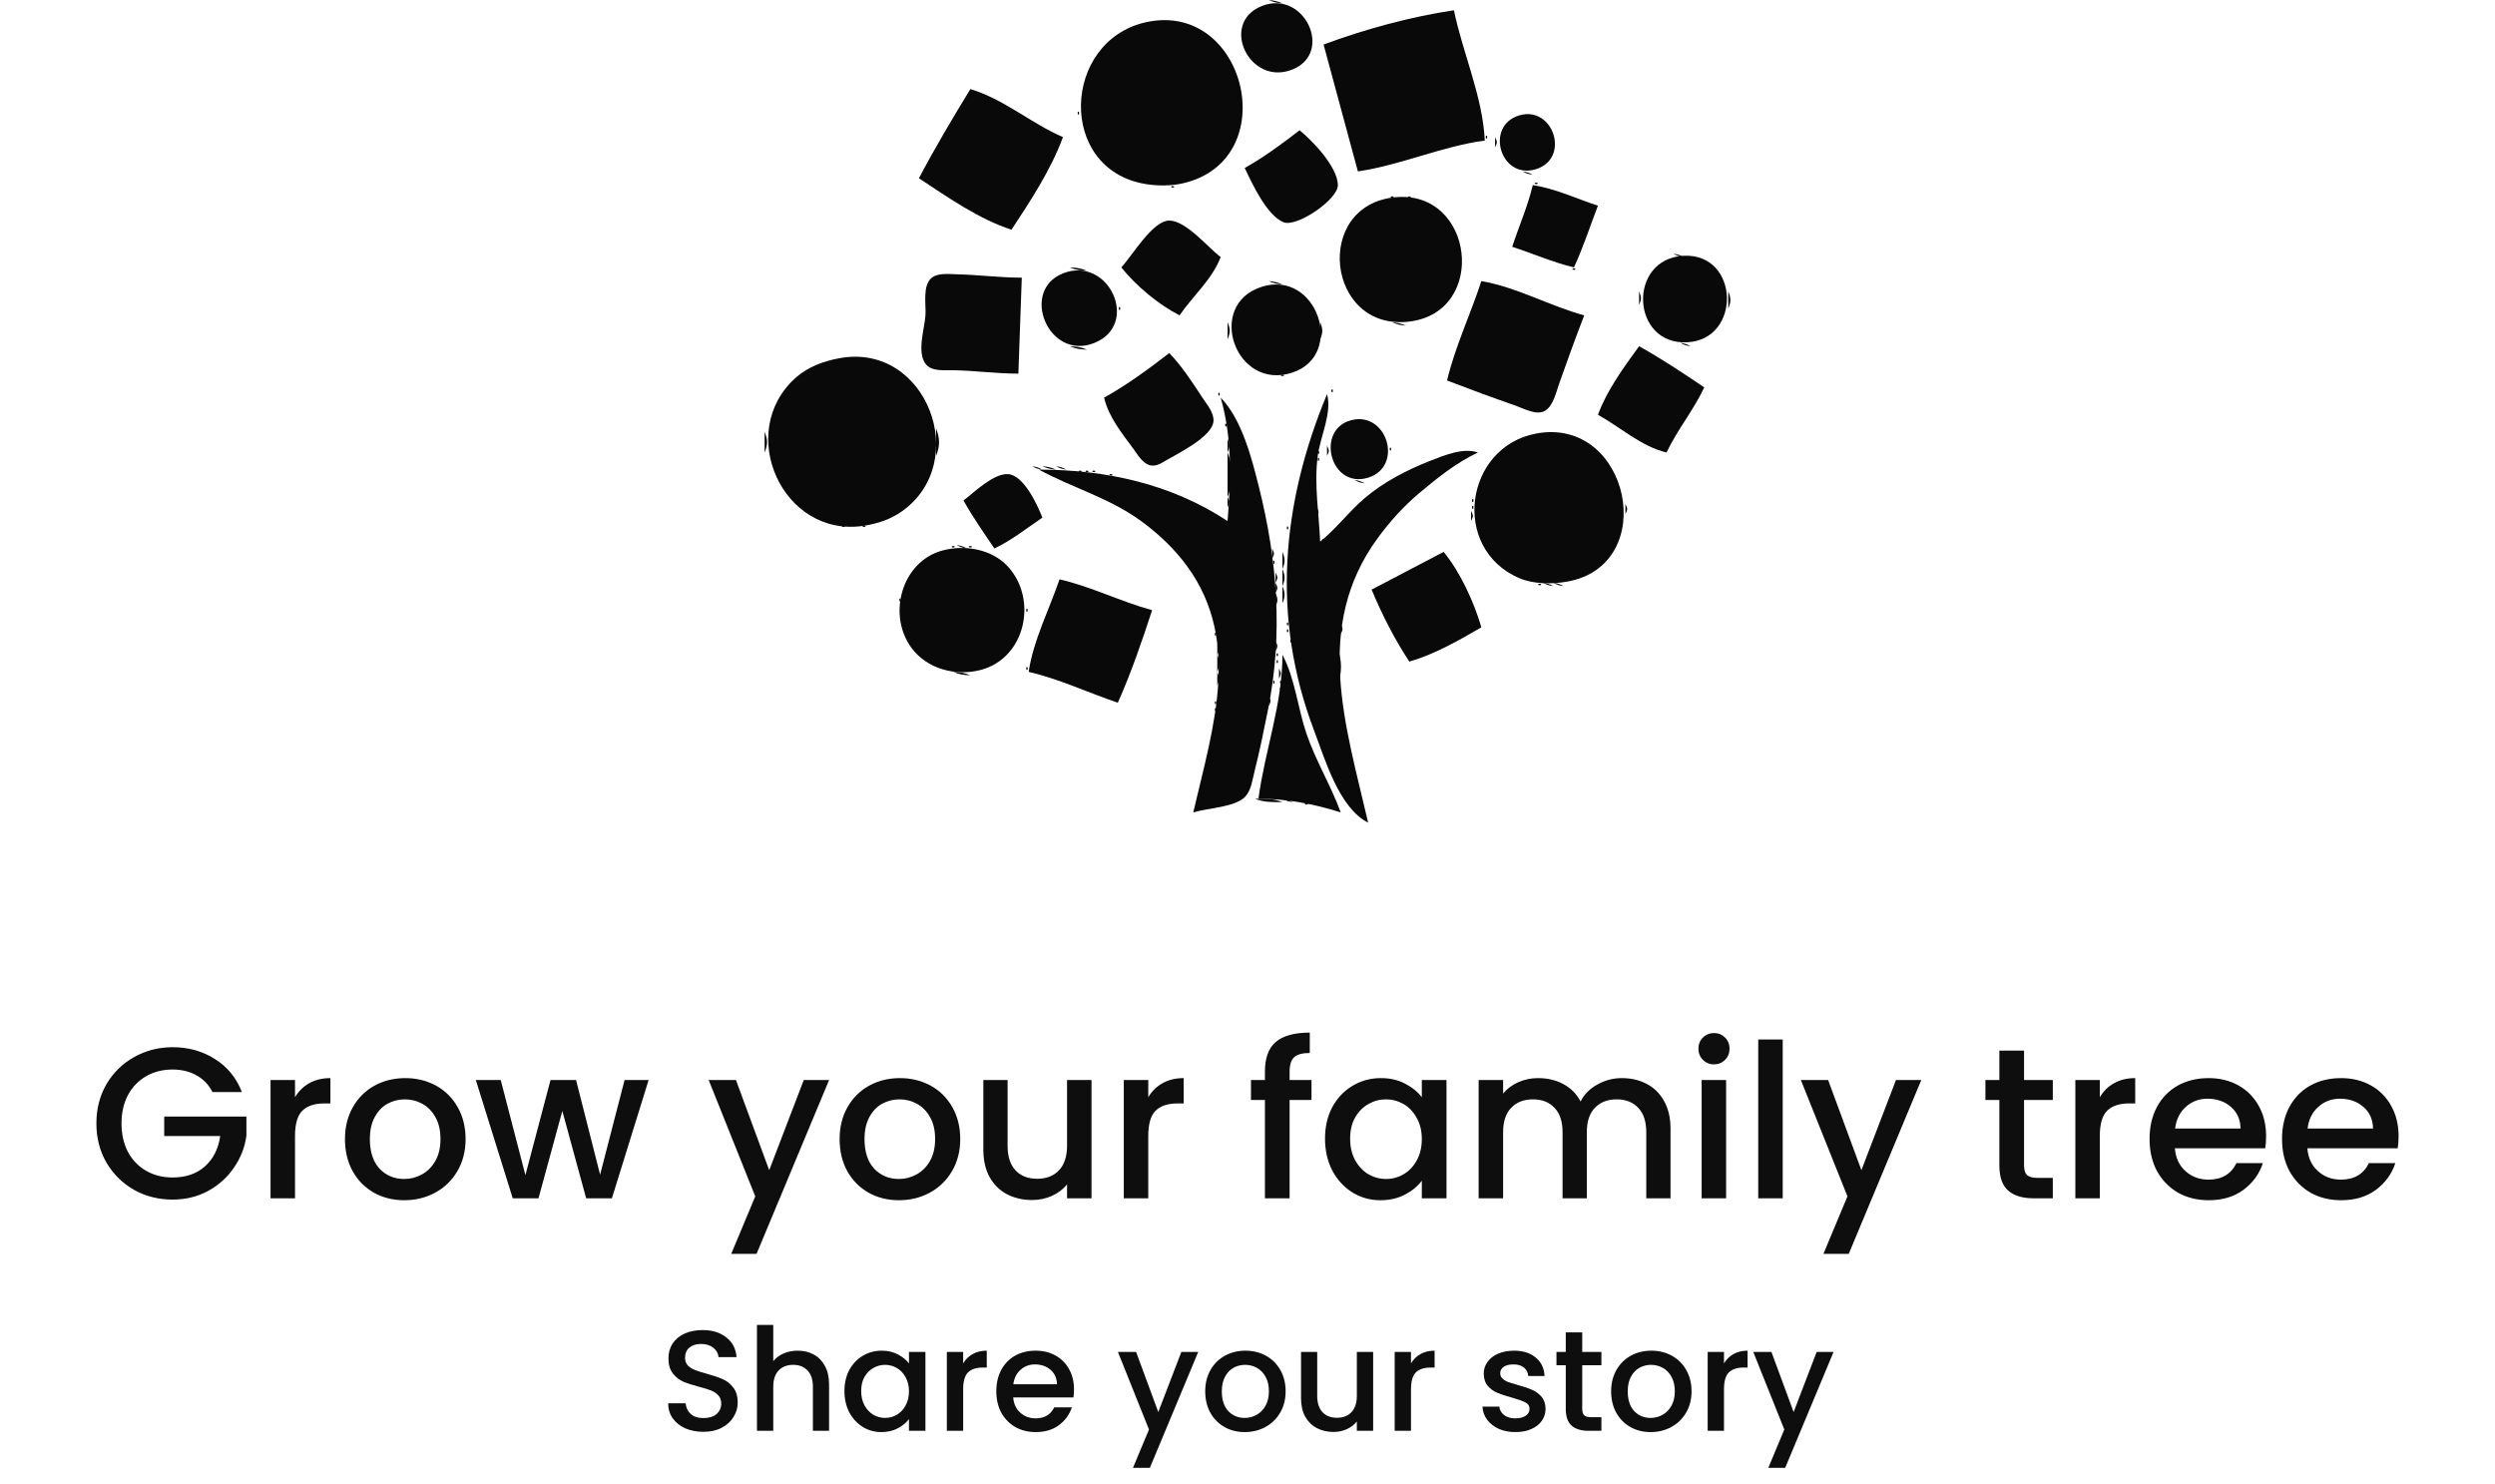 <svg fill="none" height="166" viewBox="0 0 279 166" width="279" xmlns="http://www.w3.org/2000/svg">
    <path
        d="M141.873 0C142.452 0.262 142.759 0.317 143.407 0.383C142.828 0.122 142.521 0.067 141.873 0Z"
        fill="#090909" />
    <path
        d="M141.114 0.668C136.301 2.563 139.733 9.721 144.542 7.765C149.171 5.883 145.842 -1.195 141.114 0.668Z"
        fill="#090909" />
    <path
        d="M148.009 4.983L151.844 19.167C156.653 18.459 161.213 16.365 166.033 15.717C165.811 10.831 163.571 5.937 162.582 1.15C157.838 1.847 152.496 3.292 148.009 4.983Z"
        fill="#090909" />
    <path
        d="M128.068 2.503C118.768 4.633 118.193 18.914 128.068 20.575C129.41 20.801 130.959 20.803 132.286 20.497C143.657 17.874 139.327 -0.077 128.068 2.503Z"
        fill="#090909" />
    <path
        d="M108.509 9.967C106.511 13.229 104.54 16.549 102.757 19.933C105.898 22.004 109.518 24.546 113.111 25.683C115.213 22.501 117.56 18.918 118.863 15.333C115.316 13.806 112.225 11.059 108.509 9.967Z"
        fill="#090909" />
    <path
        d="M120.524 12.522C120.505 12.544 120.482 12.948 120.655 12.778C120.674 12.757 120.697 12.352 120.524 12.522Z"
        fill="#090909" />
    <path
        d="M169.883 12.906C165.983 14.074 167.797 20.163 171.77 18.915C175.639 17.697 173.699 11.765 169.883 12.906Z"
        fill="#090909" />
    <path
        d="M145.325 14.566C143.365 16.076 141.352 17.578 139.189 18.783C140.017 20.531 141.643 24.067 143.522 24.851C144.999 25.466 149.673 22.283 149.608 20.664C149.528 18.615 146.813 15.777 145.325 14.566Z"
        fill="#090909" />
    <path
        d="M166.16 15.205C166.14 15.227 166.117 15.631 166.29 15.461C166.309 15.44 166.332 15.035 166.16 15.205Z"
        fill="#090909" />
    <path d="M167.184 15.334V16.483C167.452 15.888 167.452 15.929 167.184 15.334Z"
        fill="#090909" />
    <path
        d="M170.251 19.166C170.731 19.429 170.846 19.453 171.402 19.55C170.923 19.287 170.808 19.263 170.251 19.166Z"
        fill="#090909" />
    <path
        d="M171.659 20.444C171.486 20.615 171.893 20.593 171.912 20.572C172.085 20.402 171.678 20.423 171.659 20.444Z"
        fill="#090909" />
    <path
        d="M131.009 20.828C130.836 20.998 131.243 20.977 131.262 20.956C131.435 20.785 131.028 20.806 131.009 20.828Z"
        fill="#090909" />
    <path
        d="M171.402 20.7C170.846 23.05 169.849 25.302 169.101 27.6C171.402 28.348 173.653 29.343 176.004 29.9C177.051 27.662 177.799 25.303 178.688 23C176.288 22.219 173.902 21.075 171.402 20.7Z"
        fill="#090909" />
    <path
        d="M155.552 21.977C155.379 22.148 155.786 22.127 155.805 22.105C155.978 21.935 155.571 21.956 155.552 21.977Z"
        fill="#090909" />
    <path
        d="M156.062 22.053C146.766 22.898 148.316 37.087 157.596 35.962C166.42 34.892 164.848 21.254 156.062 22.053Z"
        fill="#090909" />
    <path
        d="M157.47 21.977C157.297 22.148 157.704 22.127 157.723 22.105C157.896 21.935 157.489 21.956 157.47 21.977Z"
        fill="#090909" />
    <path
        d="M125.383 29.9C127.07 31.99 129.513 34.034 131.902 35.267C133.406 33.071 135.534 31.258 136.504 28.75C135.062 27.664 132.639 24.682 130.767 24.666C128.884 24.649 126.591 28.637 125.383 29.9Z"
        fill="#090909" />
    <path
        d="M187.125 28.367C187.605 28.629 187.72 28.654 188.276 28.75C187.796 28.487 187.681 28.463 187.125 28.367Z"
        fill="#090909" />
    <path
        d="M188.276 28.602C181.971 28.919 182.351 38.59 188.659 38.278C194.791 37.974 194.519 28.288 188.276 28.602Z"
        fill="#090909" />
    <path
        d="M119.631 29.9C120.309 30.198 120.796 30.25 121.548 30.283C120.869 29.985 120.382 29.934 119.631 29.9Z"
        fill="#090909" />
    <path
        d="M175.877 30.027C175.705 30.198 176.111 30.177 176.131 30.155C176.303 29.985 175.897 30.006 175.877 30.027Z"
        fill="#090909" />
    <path
        d="M118.871 30.568C114.028 32.475 117.218 40.344 122.315 38.374C127.557 36.345 124.018 28.541 118.871 30.568Z"
        fill="#090909" />
    <path
        d="M113.878 41.783L114.261 31.05C111.807 31.05 109.41 30.727 106.975 30.672C106.139 30.654 104.893 30.494 104.192 31.061C103.124 31.924 103.571 34.071 103.49 35.267C103.388 36.748 102.484 39.434 103.534 40.732C104.212 41.569 105.644 41.385 106.592 41.401C109.031 41.443 111.427 41.783 113.878 41.783Z"
        fill="#090909" />
    <path
        d="M141.873 31.433C142.452 31.695 142.759 31.75 143.407 31.817C142.828 31.555 142.521 31.5 141.873 31.433Z"
        fill="#090909" />
    <path
        d="M165.65 31.433C164.445 35.137 162.712 38.763 161.815 42.55C164.353 43.529 166.915 44.47 169.485 45.365C170.397 45.683 171.789 46.482 172.744 45.949C173.68 45.426 174.014 43.863 174.34 42.933C175.241 40.365 176.173 37.806 177.154 35.267C173.281 34.21 169.607 32.114 165.65 31.433Z"
        fill="#090909" />
    <path
        d="M141.106 32.067C134.744 34.061 138.157 43.819 144.558 41.651C150.487 39.642 147.261 30.138 141.106 32.067Z"
        fill="#090909" />
    <path d="M183.29 32.584V34.117C183.563 33.442 183.563 33.258 183.29 32.584Z"
        fill="#090909" />
    <path d="M193.261 32.584V34.5C193.58 33.722 193.58 33.362 193.261 32.584Z"
        fill="#090909" />
    <path
        d="M125.126 34.372C125.107 34.394 125.084 34.798 125.257 34.628C125.276 34.607 125.299 34.202 125.126 34.372Z"
        fill="#090909" />
    <path d="M137.271 36.033V37.95C137.59 37.172 137.59 36.811 137.271 36.033Z"
        fill="#090909" />
    <path d="M147.625 36.033V37.95C147.944 37.172 147.944 36.811 147.625 36.033Z"
        fill="#090909" />
    <path
        d="M155.679 36.033C156.258 36.295 156.565 36.35 157.213 36.416C156.634 36.155 156.323 36.1 155.679 36.033Z"
        fill="#090909" />
    <path
        d="M187.892 38.333C188.372 38.596 188.487 38.62 189.043 38.717C188.563 38.454 188.448 38.429 187.892 38.333Z"
        fill="#090909" />
    <path
        d="M119.631 38.717C120.309 39.015 120.796 39.066 121.548 39.1C120.869 38.801 120.382 38.751 119.631 38.717Z"
        fill="#090909" />
    <path
        d="M183.29 38.717C181.58 41.069 179.693 43.643 178.688 46.383C181.181 47.765 183.566 49.944 186.358 50.6C187.562 48.059 189.384 45.87 190.576 43.317C188.206 41.719 185.787 40.107 183.29 38.717Z"
        fill="#090909" />
    <path
        d="M130.752 39.483C128.432 41.271 126.027 43.041 123.466 44.467C123.976 46.639 125.448 48.437 126.756 50.215C127.216 50.84 127.73 51.758 128.52 52.007C129.199 52.218 129.809 51.832 130.368 51.501C131.722 50.699 135.542 48.856 135.695 47.114C135.776 46.164 134.947 45.205 134.46 44.467C133.325 42.746 132.186 40.967 130.752 39.483Z"
        fill="#090909" />
    <path
        d="M93.936 40.045C92.133 40.367 90.348 41.014 88.968 42.249C82.192 48.312 87.498 60.213 96.621 58.792C98.134 58.556 99.579 58.083 100.838 57.194C108.662 51.664 103.635 38.312 93.936 40.045Z"
        fill="#090909" />
    <path
        d="M143.281 41.911C143.108 42.081 143.515 42.06 143.534 42.039C143.707 41.868 143.3 41.89 143.281 41.911Z"
        fill="#090909" />
    <path
        d="M148.902 43.572C148.883 43.593 148.86 43.998 149.033 43.827C149.052 43.806 149.075 43.401 148.902 43.572Z"
        fill="#090909" />
    <path
        d="M136.247 43.956C136.228 43.977 136.205 44.381 136.378 44.211C136.397 44.19 136.42 43.785 136.247 43.956Z"
        fill="#090909" />
    <path
        d="M148.392 44.083C143.307 56.312 142.141 69.046 146.931 81.65C148.174 84.915 149.715 90.325 152.994 92C150.502 81.234 146.793 70.095 154.053 60.183C155.426 58.307 156.967 56.601 158.747 55.106C160.775 53.403 162.865 51.736 165.266 50.6C163.636 50.022 161.469 50.93 159.897 51.544C157.332 52.547 154.708 53.91 152.611 55.699C150.835 57.211 149.432 59.111 147.625 60.567C147.487 57.373 146.935 54.196 147.353 50.983C147.625 48.884 148.991 46.106 148.392 44.083Z"
        fill="#090909" />
    <path
        d="M136.504 44.467C137.812 49.123 137.647 53.514 137.271 58.267C130.959 54.105 123.673 52.517 116.179 52.517C120.006 54.599 124.083 55.671 127.684 58.327C129.318 59.533 130.821 60.904 132.106 62.483C139.116 71.101 135.664 81.218 133.436 90.85C135.005 90.353 138.115 90.285 139.246 89.087C139.921 88.372 140.059 87.164 140.289 86.25C140.865 83.964 141.336 81.662 141.796 79.35C143.476 70.888 142.855 62.77 140.773 54.434C139.963 51.204 138.867 46.901 136.504 44.467Z"
        fill="#090909" />
    <path
        d="M151.084 46.992C147.065 48.052 148.757 54.724 152.987 53.415C157.006 52.173 155.103 45.932 151.084 46.992Z"
        fill="#090909" />
    <path
        d="M137.014 47.406C136.995 47.427 136.972 47.831 137.145 47.661C137.164 47.64 137.187 47.235 137.014 47.406Z"
        fill="#090909" />
    <path d="M104.674 47.916V50.983C105.12 49.921 105.12 48.978 104.674 47.916Z"
        fill="#090909" />
    <path d="M85.5 48.3V50.6C85.865 49.724 85.865 49.176 85.5 48.3Z" fill="#090909" />
    <path
        d="M171.785 48.479C163.77 49.977 162.206 61.337 169.868 64.643C171.459 65.33 173.546 65.338 175.237 65.041C185.706 63.202 182.236 46.526 171.785 48.479Z"
        fill="#090909" />
    <path d="M137.271 49.066V50.6C137.543 49.925 137.543 49.741 137.271 49.066Z"
        fill="#090909" />
    <path d="M148.393 49.833V50.983C148.661 50.388 148.661 50.429 148.393 49.833Z"
        fill="#090909" />
    <path
        d="M155.422 50.089C155.403 50.111 155.38 50.515 155.552 50.344C155.571 50.323 155.594 49.919 155.422 50.089Z"
        fill="#090909" />
    <path
        d="M147.369 50.472C147.349 50.494 147.326 50.898 147.499 50.728C147.518 50.706 147.541 50.302 147.369 50.472Z"
        fill="#090909" />
    <path d="M137.271 50.6V55.583C137.881 54.13 137.881 52.053 137.271 50.6Z"
        fill="#090909" />
    <path
        d="M147.369 51.239C147.349 51.261 147.326 51.665 147.499 51.494C147.518 51.473 147.541 51.069 147.369 51.239Z"
        fill="#090909" />
    <path
        d="M115.412 52.133C115.891 52.396 116.007 52.42 116.563 52.517C116.083 52.254 115.968 52.23 115.412 52.133Z"
        fill="#090909" />
    <path
        d="M116.563 52.133C117.142 52.395 117.449 52.45 118.097 52.517C117.518 52.255 117.207 52.2 116.563 52.133Z"
        fill="#090909" />
    <path
        d="M118.097 52.133C118.576 52.396 118.691 52.42 119.247 52.517C118.768 52.254 118.653 52.23 118.097 52.133Z"
        fill="#090909" />
    <path
        d="M107.742 55.967C108.778 57.823 110.005 59.572 111.194 61.334C113.123 60.418 114.802 59.081 116.562 57.883C116.022 56.479 114.461 53.085 112.693 53.017C111.067 52.955 108.958 55.034 107.742 55.967Z"
        fill="#090909" />
    <path
        d="M120.655 52.645C120.482 52.815 120.889 52.794 120.908 52.773C121.081 52.602 120.674 52.623 120.655 52.645Z"
        fill="#090909" />
    <path
        d="M121.422 52.645C121.249 52.815 121.656 52.794 121.675 52.773C121.848 52.602 121.441 52.623 121.422 52.645Z"
        fill="#090909" />
    <path
        d="M122.189 52.645C122.016 52.815 122.423 52.794 122.442 52.773C122.615 52.602 122.208 52.623 122.189 52.645Z"
        fill="#090909" />
    <path
        d="M124.106 53.028C123.933 53.198 124.34 53.177 124.359 53.156C124.532 52.985 124.125 53.006 124.106 53.028Z"
        fill="#090909" />
    <path
        d="M151.46 53.666C151.94 53.929 152.055 53.954 152.611 54.05C152.132 53.787 152.017 53.763 151.46 53.666Z"
        fill="#090909" />
    <path d="M137.271 55.583V56.733C137.54 56.138 137.54 56.179 137.271 55.583Z"
        fill="#090909" />
    <path
        d="M164.626 55.839C164.606 55.86 164.583 56.265 164.756 56.094C164.775 56.073 164.798 55.669 164.626 55.839Z"
        fill="#090909" />
    <path
        d="M164.626 56.606C164.606 56.627 164.583 57.032 164.756 56.861C164.775 56.84 164.798 56.435 164.626 56.606Z"
        fill="#090909" />
    <path d="M181.756 56.35V57.5C182.025 56.904 182.025 56.946 181.756 56.35Z"
        fill="#090909" />
    <path d="M147.242 56.733V57.883C147.511 57.288 147.511 57.329 147.242 56.733Z"
        fill="#090909" />
    <path d="M164.499 57.117V58.267C164.768 57.671 164.768 57.712 164.499 57.117Z"
        fill="#090909" />
    <path
        d="M94.192 58.778C94.022 58.948 94.427 58.927 94.448 58.906C94.619 58.735 94.214 58.757 94.192 58.778Z"
        fill="#090909" />
    <path
        d="M96.493 58.778C96.323 58.948 96.728 58.927 96.749 58.906C96.92 58.735 96.514 58.757 96.493 58.778Z"
        fill="#090909" />
    <path
        d="M143.917 58.906C143.898 58.927 143.875 59.331 144.047 59.161C144.067 59.14 144.09 58.735 143.917 58.906Z"
        fill="#090909" />
    <path
        d="M147.883 60.311C147.71 60.481 148.117 60.46 148.136 60.439C148.309 60.268 147.902 60.29 147.883 60.311Z"
        fill="#090909" />
    <path
        d="M106.465 61.078C106.293 61.248 106.7 61.227 106.719 61.206C106.892 61.035 106.485 61.056 106.465 61.078Z"
        fill="#090909" />
    <path
        d="M106.976 60.95C107.455 61.213 107.57 61.237 108.126 61.334C107.647 61.071 107.532 61.046 106.976 60.95Z"
        fill="#090909" />
    <path
        d="M108.383 61.078C108.21 61.248 108.617 61.227 108.636 61.206C108.809 61.035 108.402 61.056 108.383 61.078Z"
        fill="#090909" />
    <path
        d="M105.441 61.547C100.816 62.76 99.198 68.731 101.914 72.433C103.656 74.807 106.86 75.654 109.66 74.919C114.733 73.588 116.083 66.929 112.647 63.291C110.86 61.402 107.911 60.899 105.441 61.547Z"
        fill="#090909" />
    <path d="M142.257 61.334V62.483C142.526 61.888 142.526 61.929 142.257 61.334Z"
        fill="#090909" />
    <path d="M143.407 61.717V63.633C143.726 62.855 143.726 62.495 143.407 61.717Z"
        fill="#090909" />
    <path
        d="M161.431 61.717L153.378 65.933C154.536 68.713 155.936 71.469 157.596 73.984C160.392 73.179 163.142 71.612 165.65 70.15C164.848 67.363 163.284 63.952 161.431 61.717Z"
        fill="#090909" />
    <path
        d="M142.383 62.739C142.364 62.761 142.341 63.165 142.513 62.994C142.533 62.973 142.556 62.569 142.383 62.739Z"
        fill="#090909" />
    <path d="M143.407 63.633V65.55C143.726 64.772 143.726 64.412 143.407 63.633Z"
        fill="#090909" />
    <path d="M142.64 64.017V65.167C142.909 64.571 142.909 64.612 142.64 64.017Z"
        fill="#090909" />
    <path
        d="M118.48 64.783C117.33 68.18 115.554 71.573 115.029 75.133C118.445 75.924 121.682 77.461 124.999 78.583C126.487 75.248 127.703 71.705 128.834 68.233C125.321 67.275 122.035 65.605 118.48 64.783Z"
        fill="#090909" />
    <path d="M142.64 65.167V66.317C142.909 65.721 142.909 65.762 142.64 65.167Z"
        fill="#090909" />
    <path
        d="M172.042 65.294C171.87 65.465 172.276 65.444 172.296 65.422C172.468 65.252 172.062 65.273 172.042 65.294Z"
        fill="#090909" />
    <path
        d="M172.552 65.167C173.032 65.429 173.147 65.454 173.703 65.55C173.223 65.287 173.108 65.263 172.552 65.167Z"
        fill="#090909" />
    <path
        d="M173.703 65.167C174.182 65.429 174.297 65.454 174.853 65.55C174.374 65.287 174.259 65.263 173.703 65.167Z"
        fill="#090909" />
    <path d="M143.407 65.55V67.466C143.726 66.688 143.726 66.328 143.407 65.55Z"
        fill="#090909" />
    <path d="M142.64 66.316V67.85C142.913 67.175 142.913 66.991 142.64 66.316Z"
        fill="#090909" />
    <path
        d="M100.584 66.956C100.563 66.977 100.541 67.382 100.712 67.211C100.733 67.19 100.755 66.785 100.584 66.956Z"
        fill="#090909" />
    <path
        d="M114.772 68.106C114.752 68.127 114.729 68.531 114.902 68.361C114.921 68.34 114.944 67.935 114.772 68.106Z"
        fill="#090909" />
    <path
        d="M143.917 69.639C143.898 69.66 143.875 70.065 144.047 69.894C144.067 69.873 144.09 69.468 143.917 69.639Z"
        fill="#090909" />
    <path d="M149.927 69.767V70.917C150.195 70.321 150.195 70.362 149.927 69.767Z"
        fill="#090909" />
    <path
        d="M143.917 70.406C143.898 70.427 143.875 70.832 144.047 70.661C144.067 70.64 144.09 70.235 143.917 70.406Z"
        fill="#090909" />
    <path
        d="M135.864 70.789C135.844 70.81 135.821 71.214 135.994 71.044C136.013 71.023 136.036 70.618 135.864 70.789Z"
        fill="#090909" />
    <path
        d="M144.301 71.555C144.281 71.577 144.258 71.981 144.431 71.811C144.45 71.79 144.473 71.385 144.301 71.555Z"
        fill="#090909" />
    <path d="M142.64 71.683V72.833C142.909 72.238 142.909 72.279 142.64 71.683Z"
        fill="#090909" />
    <path d="M136.121 72.066V73.216C136.389 72.621 136.389 72.662 136.121 72.066Z"
        fill="#090909" />
    <path d="M149.543 72.45V76.667C150.092 75.359 150.092 73.757 149.543 72.45Z"
        fill="#090909" />
    <path
        d="M142.767 73.089C142.748 73.11 142.725 73.515 142.897 73.344C142.916 73.323 142.939 72.919 142.767 73.089Z"
        fill="#090909" />
    <path d="M136.121 73.217V75.133C136.439 74.355 136.439 73.995 136.121 73.217Z"
        fill="#090909" />
    <path
        d="M143.407 73.217C143.407 78.777 141.455 83.877 140.722 89.317C143.89 89.319 146.912 89.893 149.926 90.85C148.829 87.841 147.134 85.093 146.091 82.034C145.133 79.214 144.803 75.823 143.407 73.217Z"
        fill="#090909" />
    <path
        d="M142.767 73.856C142.748 73.877 142.725 74.281 142.897 74.111C142.916 74.09 142.939 73.685 142.767 73.856Z"
        fill="#090909" />
    <path
        d="M114.772 74.622C114.752 74.644 114.729 75.048 114.902 74.878C114.921 74.857 114.944 74.452 114.772 74.622Z"
        fill="#090909" />
    <path d="M143.024 74.75V75.9C143.292 75.305 143.292 75.346 143.024 74.75Z" fill="#090909" />
    <path
        d="M106.592 75.133C107.271 75.432 107.758 75.483 108.509 75.517C107.83 75.218 107.343 75.167 106.592 75.133Z"
        fill="#090909" />
    <path d="M136.121 75.133V76.667C136.393 75.992 136.393 75.808 136.121 75.133Z"
        fill="#090909" />
    <path
        d="M142.383 76.156C142.364 76.177 142.341 76.581 142.513 76.411C142.533 76.39 142.556 75.985 142.383 76.156Z"
        fill="#090909" />
    <path
        d="M143.15 76.156C143.131 76.177 143.108 76.582 143.281 76.411C143.3 76.39 143.323 75.985 143.15 76.156Z"
        fill="#090909" />
    <path
        d="M143.15 76.922C143.131 76.943 143.108 77.348 143.281 77.177C143.3 77.156 143.323 76.752 143.15 76.922Z"
        fill="#090909" />
    <path d="M141.873 77.817V78.967C142.142 78.371 142.142 78.413 141.873 77.817Z"
        fill="#090909" />
    <path
        d="M135.864 78.456C135.844 78.477 135.821 78.881 135.994 78.711C136.013 78.69 136.036 78.285 135.864 78.456Z"
        fill="#090909" />
    <path d="M149.927 78.583V79.733C150.195 79.138 150.195 79.179 149.927 78.583Z"
        fill="#090909" />
    <path
        d="M135.864 79.222C135.844 79.244 135.821 79.648 135.994 79.478C136.013 79.457 136.036 79.052 135.864 79.222Z"
        fill="#090909" />
    <path
        d="M135.864 79.989C135.844 80.011 135.821 80.415 135.994 80.244C136.013 80.223 136.036 79.819 135.864 79.989Z"
        fill="#090909" />
    <path
        d="M140.339 89.317C141.34 89.738 142.318 89.698 143.407 89.7C142.406 89.279 141.428 89.32 140.339 89.317Z"
        fill="#090909" />
    <path
        d="M143.407 89.317C143.887 89.579 144.002 89.604 144.558 89.7C144.078 89.438 143.963 89.413 143.407 89.317Z"
        fill="#090909" />
    <path
        d="M137.145 89.828C136.972 89.998 137.379 89.977 137.398 89.956C137.571 89.785 137.164 89.806 137.145 89.828Z"
        fill="#090909" />
    <path
        d="M145.965 89.828C145.792 89.998 146.199 89.977 146.218 89.956C146.391 89.785 145.984 89.806 145.965 89.828Z"
        fill="#090909" />
    <path
        d="M23.763 122.12C23.331 121.288 22.731 120.664 21.963 120.248C21.195 119.816 20.307 119.6 19.299 119.6C18.195 119.6 17.211 119.848 16.347 120.344C15.483 120.84 14.803 121.544 14.307 122.456C13.827 123.368 13.587 124.424 13.587 125.624C13.587 126.824 13.827 127.888 14.307 128.816C14.803 129.728 15.483 130.432 16.347 130.928C17.211 131.424 18.195 131.672 19.299 131.672C20.787 131.672 21.995 131.256 22.923 130.424C23.851 129.592 24.419 128.464 24.627 127.04H18.363V124.856H27.555V126.992C27.379 128.288 26.915 129.48 26.163 130.568C25.427 131.656 24.459 132.528 23.259 133.184C22.075 133.824 20.755 134.144 19.299 134.144C17.731 134.144 16.299 133.784 15.003 133.064C13.707 132.328 12.675 131.312 11.907 130.016C11.155 128.72 10.779 127.256 10.779 125.624C10.779 123.992 11.155 122.528 11.907 121.232C12.675 119.936 13.707 118.928 15.003 118.208C16.315 117.472 17.747 117.104 19.299 117.104C21.075 117.104 22.651 117.544 24.027 118.424C25.419 119.288 26.427 120.52 27.051 122.12H23.763ZM32.989 122.696C33.389 122.024 33.917 121.504 34.573 121.136C35.245 120.752 36.037 120.56 36.949 120.56V123.392H36.253C35.181 123.392 34.365 123.664 33.805 124.208C33.261 124.752 32.989 125.696 32.989 127.04V134H30.253V120.776H32.989V122.696ZM45.2 134.216C43.952 134.216 42.824 133.936 41.816 133.376C40.808 132.8 40.016 132 39.44 130.976C38.864 129.936 38.576 128.736 38.576 127.376C38.576 126.032 38.872 124.84 39.464 123.8C40.056 122.76 40.864 121.96 41.888 121.4C42.912 120.84 44.056 120.56 45.32 120.56C46.584 120.56 47.728 120.84 48.752 121.4C49.776 121.96 50.584 122.76 51.176 123.8C51.768 124.84 52.064 126.032 52.064 127.376C52.064 128.72 51.76 129.912 51.152 130.952C50.544 131.992 49.712 132.8 48.656 133.376C47.616 133.936 46.464 134.216 45.2 134.216ZM45.2 131.84C45.904 131.84 46.56 131.672 47.168 131.336C47.792 131 48.296 130.496 48.68 129.824C49.064 129.152 49.256 128.336 49.256 127.376C49.256 126.416 49.072 125.608 48.704 124.952C48.336 124.28 47.848 123.776 47.24 123.44C46.632 123.104 45.976 122.936 45.272 122.936C44.568 122.936 43.912 123.104 43.304 123.44C42.712 123.776 42.24 124.28 41.888 124.952C41.536 125.608 41.36 126.416 41.36 127.376C41.36 128.8 41.72 129.904 42.44 130.688C43.176 131.456 44.096 131.84 45.2 131.84ZM72.529 120.776L68.425 134H65.545L62.881 124.232L60.217 134H57.337L53.209 120.776H55.993L58.753 131.408L61.561 120.776H64.417L67.105 131.36L69.841 120.776H72.529ZM92.712 120.776L84.6 140.216H81.768L84.456 133.784L79.248 120.776H82.296L86.016 130.856L89.88 120.776H92.712ZM100.513 134.216C99.265 134.216 98.137 133.936 97.129 133.376C96.121 132.8 95.329 132 94.753 130.976C94.177 129.936 93.889 128.736 93.889 127.376C93.889 126.032 94.185 124.84 94.777 123.8C95.369 122.76 96.177 121.96 97.201 121.4C98.225 120.84 99.369 120.56 100.633 120.56C101.897 120.56 103.041 120.84 104.065 121.4C105.089 121.96 105.897 122.76 106.489 123.8C107.081 124.84 107.377 126.032 107.377 127.376C107.377 128.72 107.073 129.912 106.465 130.952C105.857 131.992 105.025 132.8 103.969 133.376C102.929 133.936 101.777 134.216 100.513 134.216ZM100.513 131.84C101.217 131.84 101.873 131.672 102.481 131.336C103.105 131 103.609 130.496 103.993 129.824C104.377 129.152 104.569 128.336 104.569 127.376C104.569 126.416 104.385 125.608 104.017 124.952C103.649 124.28 103.161 123.776 102.553 123.44C101.945 123.104 101.289 122.936 100.585 122.936C99.881 122.936 99.225 123.104 98.617 123.44C98.025 123.776 97.553 124.28 97.201 124.952C96.849 125.608 96.673 126.416 96.673 127.376C96.673 128.8 97.033 129.904 97.753 130.688C98.489 131.456 99.409 131.84 100.513 131.84ZM122.057 120.776V134H119.321V132.44C118.889 132.984 118.321 133.416 117.617 133.736C116.929 134.04 116.193 134.192 115.409 134.192C114.369 134.192 113.433 133.976 112.601 133.544C111.785 133.112 111.137 132.472 110.657 131.624C110.193 130.776 109.961 129.752 109.961 128.552V120.776H112.673V128.144C112.673 129.328 112.969 130.24 113.561 130.88C114.153 131.504 114.961 131.816 115.985 131.816C117.009 131.816 117.817 131.504 118.409 130.88C119.017 130.24 119.321 129.328 119.321 128.144V120.776H122.057ZM128.403 122.696C128.803 122.024 129.331 121.504 129.987 121.136C130.659 120.752 131.451 120.56 132.363 120.56V123.392H131.667C130.595 123.392 129.779 123.664 129.219 124.208C128.675 124.752 128.403 125.696 128.403 127.04V134H125.667V120.776H128.403V122.696ZM146.657 123.008H144.209V134H141.449V123.008H139.889V120.776H141.449V119.84C141.449 118.32 141.849 117.216 142.649 116.528C143.465 115.824 144.737 115.472 146.465 115.472V117.752C145.633 117.752 145.049 117.912 144.713 118.232C144.377 118.536 144.209 119.072 144.209 119.84V120.776H146.657V123.008ZM148.169 127.328C148.169 126 148.441 124.824 148.985 123.8C149.545 122.776 150.297 121.984 151.241 121.424C152.201 120.848 153.257 120.56 154.409 120.56C155.449 120.56 156.353 120.768 157.121 121.184C157.905 121.584 158.529 122.088 158.993 122.696V120.776H161.753V134H158.993V132.032C158.529 132.656 157.897 133.176 157.097 133.592C156.297 134.008 155.385 134.216 154.361 134.216C153.225 134.216 152.185 133.928 151.241 133.352C150.297 132.76 149.545 131.944 148.985 130.904C148.441 129.848 148.169 128.656 148.169 127.328ZM158.993 127.376C158.993 126.464 158.801 125.672 158.417 125C158.049 124.328 157.561 123.816 156.953 123.464C156.345 123.112 155.689 122.936 154.985 122.936C154.281 122.936 153.625 123.112 153.017 123.464C152.409 123.8 151.913 124.304 151.529 124.976C151.161 125.632 150.977 126.416 150.977 127.328C150.977 128.24 151.161 129.04 151.529 129.728C151.913 130.416 152.409 130.944 153.017 131.312C153.641 131.664 154.297 131.84 154.985 131.84C155.689 131.84 156.345 131.664 156.953 131.312C157.561 130.96 158.049 130.448 158.417 129.776C158.801 129.088 158.993 128.288 158.993 127.376ZM181.355 120.56C182.395 120.56 183.323 120.776 184.139 121.208C184.971 121.64 185.619 122.28 186.083 123.128C186.563 123.976 186.803 125 186.803 126.2V134H184.091V126.608C184.091 125.424 183.795 124.52 183.203 123.896C182.611 123.256 181.803 122.936 180.779 122.936C179.755 122.936 178.939 123.256 178.331 123.896C177.739 124.52 177.443 125.424 177.443 126.608V134H174.731V126.608C174.731 125.424 174.435 124.52 173.843 123.896C173.251 123.256 172.443 122.936 171.419 122.936C170.395 122.936 169.579 123.256 168.971 123.896C168.379 124.52 168.083 125.424 168.083 126.608V134H165.347V120.776H168.083V122.288C168.531 121.744 169.099 121.32 169.787 121.016C170.475 120.712 171.211 120.56 171.995 120.56C173.051 120.56 173.995 120.784 174.827 121.232C175.659 121.68 176.299 122.328 176.747 123.176C177.147 122.376 177.771 121.744 178.619 121.28C179.467 120.8 180.379 120.56 181.355 120.56ZM191.676 119.024C191.18 119.024 190.764 118.856 190.428 118.52C190.092 118.184 189.924 117.768 189.924 117.272C189.924 116.776 190.092 116.36 190.428 116.024C190.764 115.688 191.18 115.52 191.676 115.52C192.156 115.52 192.564 115.688 192.9 116.024C193.236 116.36 193.404 116.776 193.404 117.272C193.404 117.768 193.236 118.184 192.9 118.52C192.564 118.856 192.156 119.024 191.676 119.024ZM193.02 120.776V134H190.284V120.776H193.02ZM199.349 116.24V134H196.613V116.24H199.349ZM214.845 120.776L206.733 140.216H203.901L206.589 133.784L201.381 120.776H204.429L208.149 130.856L212.013 120.776H214.845ZM226.336 123.008V130.328C226.336 130.824 226.448 131.184 226.672 131.408C226.912 131.616 227.312 131.72 227.872 131.72H229.552V134H227.392C226.16 134 225.216 133.712 224.56 133.136C223.904 132.56 223.576 131.624 223.576 130.328V123.008H222.016V120.776H223.576V117.488H226.336V120.776H229.552V123.008H226.336ZM234.809 122.696C235.209 122.024 235.737 121.504 236.393 121.136C237.065 120.752 237.857 120.56 238.769 120.56V123.392H238.073C237.001 123.392 236.185 123.664 235.625 124.208C235.081 124.752 234.809 125.696 234.809 127.04V134H232.073V120.776H234.809V122.696ZM253.404 127.064C253.404 127.56 253.372 128.008 253.308 128.408H243.204C243.284 129.464 243.676 130.312 244.38 130.952C245.084 131.592 245.948 131.912 246.972 131.912C248.444 131.912 249.484 131.296 250.092 130.064H253.044C252.644 131.28 251.916 132.28 250.86 133.064C249.82 133.832 248.524 134.216 246.972 134.216C245.708 134.216 244.572 133.936 243.564 133.376C242.572 132.8 241.788 132 241.212 130.976C240.652 129.936 240.372 128.736 240.372 127.376C240.372 126.016 240.644 124.824 241.188 123.8C241.748 122.76 242.524 121.96 243.516 121.4C244.524 120.84 245.676 120.56 246.972 120.56C248.22 120.56 249.332 120.832 250.308 121.376C251.284 121.92 252.044 122.688 252.588 123.68C253.132 124.656 253.404 125.784 253.404 127.064ZM250.548 126.2C250.532 125.192 250.172 124.384 249.468 123.776C248.764 123.168 247.892 122.864 246.852 122.864C245.908 122.864 245.1 123.168 244.428 123.776C243.756 124.368 243.356 125.176 243.228 126.2H250.548ZM268.217 127.064C268.217 127.56 268.185 128.008 268.121 128.408H258.017C258.097 129.464 258.489 130.312 259.193 130.952C259.897 131.592 260.761 131.912 261.785 131.912C263.257 131.912 264.297 131.296 264.905 130.064H267.857C267.457 131.28 266.729 132.28 265.673 133.064C264.633 133.832 263.337 134.216 261.785 134.216C260.521 134.216 259.385 133.936 258.377 133.376C257.385 132.8 256.601 132 256.025 130.976C255.465 129.936 255.185 128.736 255.185 127.376C255.185 126.016 255.457 124.824 256.001 123.8C256.561 122.76 257.337 121.96 258.329 121.4C259.337 120.84 260.489 120.56 261.785 120.56C263.033 120.56 264.145 120.832 265.121 121.376C266.097 121.92 266.857 122.688 267.401 123.68C267.945 124.656 268.217 125.784 268.217 127.064ZM265.361 126.2C265.345 125.192 264.985 124.384 264.281 123.776C263.577 123.168 262.705 122.864 261.665 122.864C260.721 122.864 259.913 123.168 259.241 123.776C258.569 124.368 258.169 125.176 258.041 126.2H265.361Z"
        fill="#0E0E0E" />
    <path
        d="M78.653 160.112C77.906 160.112 77.234 159.984 76.637 159.728C76.04 159.461 75.57 159.088 75.229 158.608C74.888 158.128 74.717 157.568 74.717 156.928H76.669C76.712 157.408 76.898 157.803 77.229 158.112C77.57 158.421 78.045 158.576 78.653 158.576C79.282 158.576 79.773 158.427 80.125 158.128C80.477 157.819 80.653 157.424 80.653 156.944C80.653 156.571 80.541 156.267 80.317 156.032C80.104 155.797 79.832 155.616 79.501 155.488C79.181 155.36 78.733 155.221 78.157 155.072C77.432 154.88 76.84 154.688 76.381 154.496C75.933 154.293 75.549 153.984 75.229 153.568C74.909 153.152 74.749 152.597 74.749 151.904C74.749 151.264 74.909 150.704 75.229 150.224C75.549 149.744 75.997 149.376 76.573 149.12C77.149 148.864 77.816 148.736 78.573 148.736C79.65 148.736 80.53 149.008 81.213 149.552C81.906 150.085 82.29 150.821 82.365 151.76H80.349C80.317 151.355 80.125 151.008 79.773 150.72C79.421 150.432 78.957 150.288 78.381 150.288C77.858 150.288 77.432 150.421 77.101 150.688C76.77 150.955 76.605 151.339 76.605 151.84C76.605 152.181 76.706 152.464 76.909 152.688C77.122 152.901 77.389 153.072 77.709 153.2C78.029 153.328 78.466 153.467 79.021 153.616C79.757 153.819 80.354 154.021 80.813 154.224C81.282 154.427 81.677 154.741 81.997 155.168C82.328 155.584 82.493 156.144 82.493 156.848C82.493 157.413 82.338 157.947 82.029 158.448C81.73 158.949 81.288 159.355 80.701 159.664C80.125 159.963 79.442 160.112 78.653 160.112ZM89.205 151.04C89.877 151.04 90.475 151.184 90.997 151.472C91.531 151.76 91.947 152.187 92.245 152.752C92.555 153.317 92.709 154 92.709 154.8V160H90.901V155.072C90.901 154.283 90.704 153.68 90.309 153.264C89.915 152.837 89.376 152.624 88.693 152.624C88.011 152.624 87.467 152.837 87.061 153.264C86.667 153.68 86.469 154.283 86.469 155.072V160H84.645V148.16H86.469V152.208C86.779 151.835 87.168 151.547 87.637 151.344C88.117 151.141 88.64 151.04 89.205 151.04ZM94.428 155.552C94.428 154.667 94.609 153.883 94.972 153.2C95.345 152.517 95.847 151.989 96.476 151.616C97.116 151.232 97.82 151.04 98.588 151.04C99.281 151.04 99.884 151.179 100.396 151.456C100.919 151.723 101.335 152.059 101.644 152.464V151.184H103.484V160H101.644V158.688C101.335 159.104 100.913 159.451 100.38 159.728C99.847 160.005 99.239 160.144 98.556 160.144C97.799 160.144 97.105 159.952 96.476 159.568C95.847 159.173 95.345 158.629 94.972 157.936C94.609 157.232 94.428 156.437 94.428 155.552ZM101.644 155.584C101.644 154.976 101.516 154.448 101.26 154C101.015 153.552 100.689 153.211 100.284 152.976C99.879 152.741 99.441 152.624 98.972 152.624C98.503 152.624 98.065 152.741 97.66 152.976C97.255 153.2 96.924 153.536 96.668 153.984C96.423 154.421 96.3 154.944 96.3 155.552C96.3 156.16 96.423 156.693 96.668 157.152C96.924 157.611 97.255 157.963 97.66 158.208C98.076 158.443 98.513 158.56 98.972 158.56C99.441 158.56 99.879 158.443 100.284 158.208C100.689 157.973 101.015 157.632 101.26 157.184C101.516 156.725 101.644 156.192 101.644 155.584ZM107.704 152.464C107.97 152.016 108.322 151.669 108.76 151.424C109.208 151.168 109.736 151.04 110.344 151.04V152.928H109.88C109.165 152.928 108.621 153.109 108.248 153.472C107.885 153.835 107.704 154.464 107.704 155.36V160H105.88V151.184H107.704V152.464ZM120.1 155.376C120.1 155.707 120.079 156.005 120.036 156.272H113.3C113.354 156.976 113.615 157.541 114.084 157.968C114.554 158.395 115.13 158.608 115.812 158.608C116.794 158.608 117.487 158.197 117.892 157.376H119.86C119.594 158.187 119.108 158.853 118.404 159.376C117.711 159.888 116.847 160.144 115.812 160.144C114.97 160.144 114.212 159.957 113.54 159.584C112.879 159.2 112.356 158.667 111.972 157.984C111.599 157.291 111.412 156.491 111.412 155.584C111.412 154.677 111.594 153.883 111.956 153.2C112.33 152.507 112.847 151.973 113.508 151.6C114.18 151.227 114.948 151.04 115.812 151.04C116.644 151.04 117.386 151.221 118.036 151.584C118.687 151.947 119.194 152.459 119.556 153.12C119.919 153.771 120.1 154.523 120.1 155.376ZM118.196 154.8C118.186 154.128 117.946 153.589 117.476 153.184C117.007 152.779 116.426 152.576 115.732 152.576C115.103 152.576 114.564 152.779 114.116 153.184C113.668 153.579 113.402 154.117 113.316 154.8H118.196ZM133.988 151.184L128.58 164.144H126.692L128.484 159.856L125.012 151.184H127.044L129.524 157.904L132.1 151.184H133.988ZM139.188 160.144C138.356 160.144 137.604 159.957 136.932 159.584C136.26 159.2 135.732 158.667 135.348 157.984C134.964 157.291 134.772 156.491 134.772 155.584C134.772 154.688 134.969 153.893 135.364 153.2C135.759 152.507 136.297 151.973 136.98 151.6C137.663 151.227 138.425 151.04 139.268 151.04C140.111 151.04 140.873 151.227 141.556 151.6C142.239 151.973 142.777 152.507 143.172 153.2C143.567 153.893 143.764 154.688 143.764 155.584C143.764 156.48 143.561 157.275 143.156 157.968C142.751 158.661 142.196 159.2 141.492 159.584C140.799 159.957 140.031 160.144 139.188 160.144ZM139.188 158.56C139.657 158.56 140.095 158.448 140.5 158.224C140.916 158 141.252 157.664 141.508 157.216C141.764 156.768 141.892 156.224 141.892 155.584C141.892 154.944 141.769 154.405 141.524 153.968C141.279 153.52 140.953 153.184 140.548 152.96C140.143 152.736 139.705 152.624 139.236 152.624C138.767 152.624 138.329 152.736 137.924 152.96C137.529 153.184 137.215 153.52 136.98 153.968C136.745 154.405 136.628 154.944 136.628 155.584C136.628 156.533 136.868 157.269 137.348 157.792C137.839 158.304 138.452 158.56 139.188 158.56ZM153.551 151.184V160H151.727V158.96C151.439 159.323 151.061 159.611 150.591 159.824C150.133 160.027 149.642 160.128 149.119 160.128C148.426 160.128 147.802 159.984 147.247 159.696C146.703 159.408 146.271 158.981 145.951 158.416C145.642 157.851 145.487 157.168 145.487 156.368V151.184H147.295V156.096C147.295 156.885 147.493 157.493 147.887 157.92C148.282 158.336 148.821 158.544 149.503 158.544C150.186 158.544 150.725 158.336 151.119 157.92C151.525 157.493 151.727 156.885 151.727 156.096V151.184H153.551ZM157.782 152.464C158.048 152.016 158.4 151.669 158.838 151.424C159.286 151.168 159.814 151.04 160.422 151.04V152.928H159.958C159.243 152.928 158.699 153.109 158.326 153.472C157.963 153.835 157.782 154.464 157.782 155.36V160H155.958V151.184H157.782V152.464ZM169.455 160.144C168.761 160.144 168.137 160.021 167.583 159.776C167.039 159.52 166.607 159.179 166.287 158.752C165.967 158.315 165.796 157.829 165.775 157.296H167.663C167.695 157.669 167.871 157.984 168.191 158.24C168.521 158.485 168.932 158.608 169.423 158.608C169.935 158.608 170.329 158.512 170.607 158.32C170.895 158.117 171.039 157.861 171.039 157.552C171.039 157.221 170.879 156.976 170.559 156.816C170.249 156.656 169.753 156.48 169.071 156.288C168.409 156.107 167.871 155.931 167.455 155.76C167.039 155.589 166.676 155.328 166.367 154.976C166.068 154.624 165.919 154.16 165.919 153.584C165.919 153.115 166.057 152.688 166.335 152.304C166.612 151.909 167.007 151.6 167.519 151.376C168.041 151.152 168.639 151.04 169.311 151.04C170.313 151.04 171.119 151.296 171.727 151.808C172.345 152.309 172.676 152.997 172.719 153.872H170.895C170.863 153.477 170.703 153.163 170.415 152.928C170.127 152.693 169.737 152.576 169.247 152.576C168.767 152.576 168.399 152.667 168.143 152.848C167.887 153.029 167.759 153.269 167.759 153.568C167.759 153.803 167.844 154 168.015 154.16C168.185 154.32 168.393 154.448 168.639 154.544C168.884 154.629 169.247 154.741 169.727 154.88C170.367 155.051 170.889 155.227 171.295 155.408C171.711 155.579 172.068 155.835 172.367 156.176C172.665 156.517 172.82 156.971 172.831 157.536C172.831 158.037 172.692 158.485 172.415 158.88C172.137 159.275 171.743 159.584 171.231 159.808C170.729 160.032 170.137 160.144 169.455 160.144ZM176.93 152.672V157.552C176.93 157.883 177.004 158.123 177.154 158.272C177.314 158.411 177.58 158.48 177.954 158.48H179.074V160H177.634C176.812 160 176.183 159.808 175.746 159.424C175.308 159.04 175.09 158.416 175.09 157.552V152.672H174.05V151.184H175.09V148.992H176.93V151.184H179.074V152.672H176.93ZM184.579 160.144C183.747 160.144 182.995 159.957 182.323 159.584C181.651 159.2 181.123 158.667 180.739 157.984C180.355 157.291 180.163 156.491 180.163 155.584C180.163 154.688 180.36 153.893 180.755 153.2C181.149 152.507 181.688 151.973 182.371 151.6C183.053 151.227 183.816 151.04 184.659 151.04C185.501 151.04 186.264 151.227 186.947 151.6C187.629 151.973 188.168 152.507 188.563 153.2C188.957 153.893 189.155 154.688 189.155 155.584C189.155 156.48 188.952 157.275 188.547 157.968C188.141 158.661 187.587 159.2 186.883 159.584C186.189 159.957 185.421 160.144 184.579 160.144ZM184.579 158.56C185.048 158.56 185.485 158.448 185.891 158.224C186.307 158 186.643 157.664 186.899 157.216C187.155 156.768 187.283 156.224 187.283 155.584C187.283 154.944 187.16 154.405 186.915 153.968C186.669 153.52 186.344 153.184 185.939 152.96C185.533 152.736 185.096 152.624 184.627 152.624C184.157 152.624 183.72 152.736 183.315 152.96C182.92 153.184 182.605 153.52 182.371 153.968C182.136 154.405 182.019 154.944 182.019 155.584C182.019 156.533 182.259 157.269 182.739 157.792C183.229 158.304 183.843 158.56 184.579 158.56ZM192.782 152.464C193.048 152.016 193.4 151.669 193.838 151.424C194.286 151.168 194.814 151.04 195.422 151.04V152.928H194.958C194.243 152.928 193.699 153.109 193.326 153.472C192.963 153.835 192.782 154.464 192.782 155.36V160H190.958V151.184H192.782V152.464ZM205.034 151.184L199.626 164.144H197.738L199.53 159.856L196.058 151.184H198.09L200.57 157.904L203.146 151.184H205.034Z"
        fill="#0E0E0E" />
</svg>
